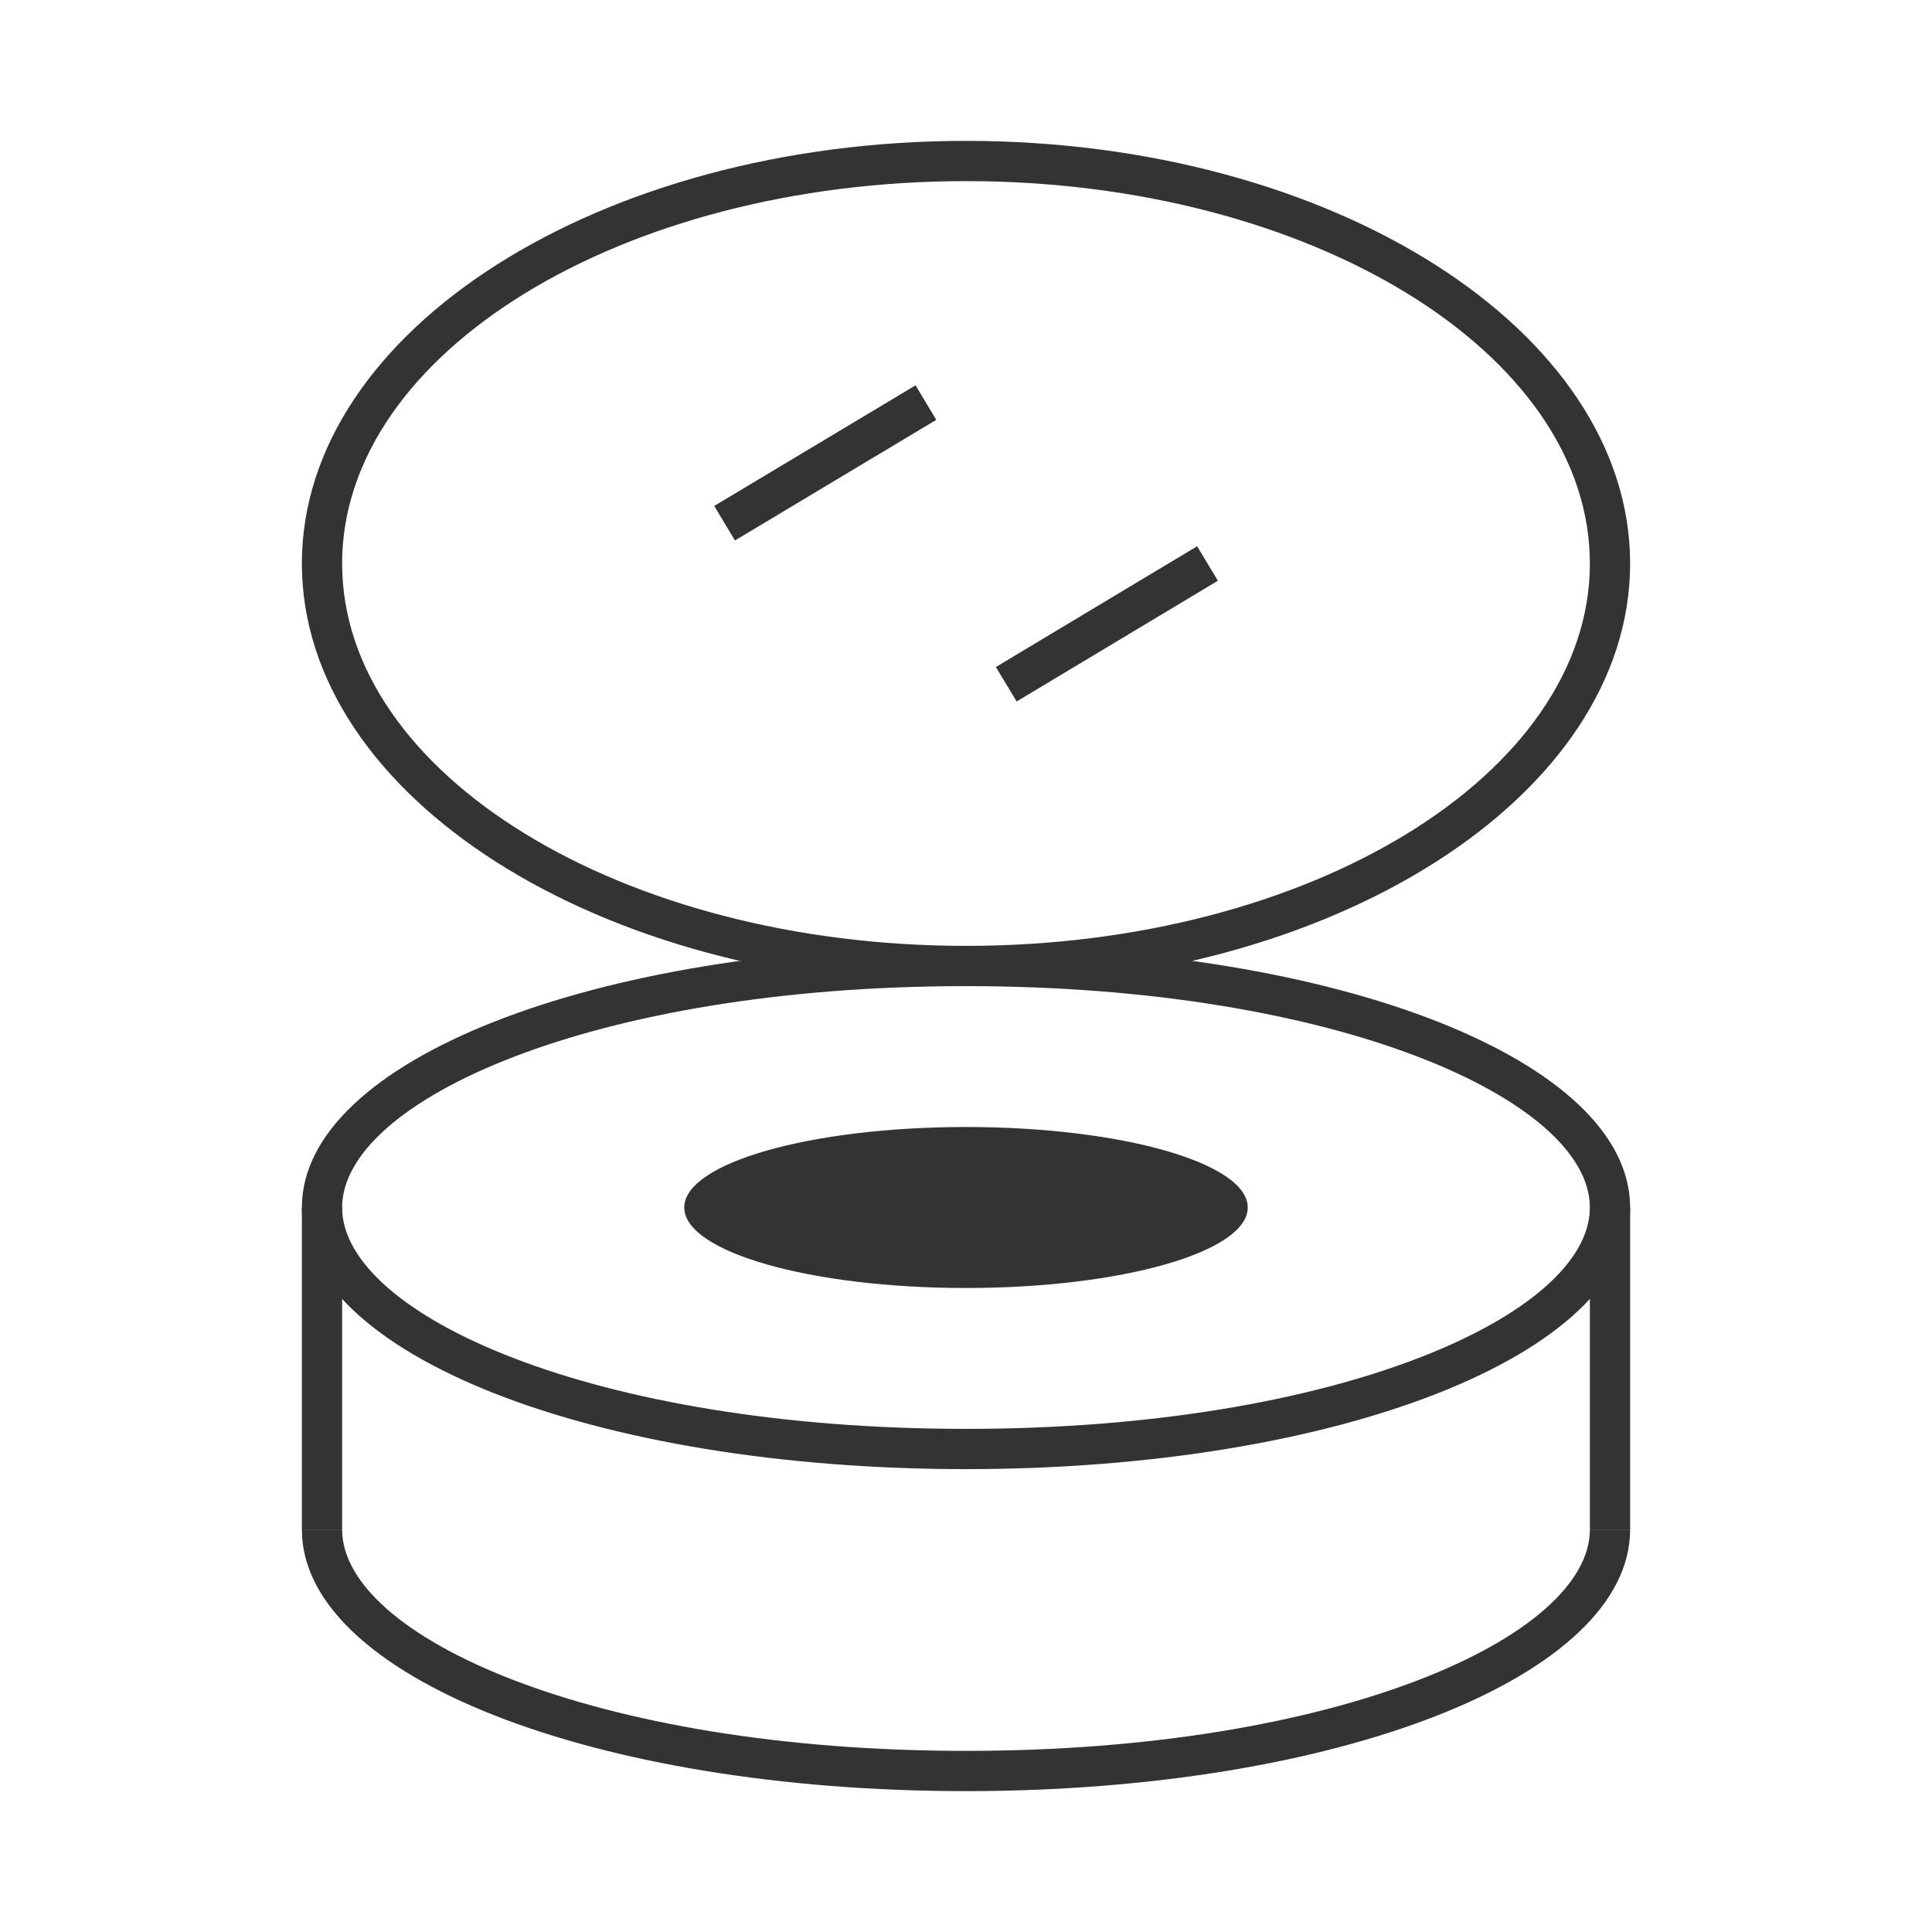 <?xml version="1.0" encoding="iso-8859-1"?>
<svg version="1.1" id="&#x56FE;&#x5C42;_1" xmlns="http://www.w3.org/2000/svg" xmlns:xlink="http://www.w3.org/1999/xlink" x="0px"
	 y="0px" viewBox="0 0 24 24" style="enable-background:new 0 0 24 24;" xml:space="preserve">
<path style="fill:#333333;" d="M12,18.25c-4.626,0-8.25-1.428-8.25-3.25s3.624-3.25,8.25-3.25s8.25,1.428,8.25,3.25
	S16.626,18.25,12,18.25z M12,12.25c-4.636,0-7.75,1.422-7.75,2.75s3.114,2.75,7.75,2.75s7.75-1.422,7.75-2.75S16.636,12.25,12,12.25
	z"/>
<path style="fill:#333333;" d="M12,12.25c-4.549,0-8.25-2.355-8.25-5.25S7.451,1.75,12,1.75S20.25,4.105,20.25,7
	S16.549,12.25,12,12.25z M12,2.25C7.727,2.25,4.25,4.381,4.25,7s3.477,4.75,7.75,4.75S19.75,9.619,19.75,7S16.273,2.25,12,2.25z"/>
<rect x="8.792" y="5.5" transform="matrix(0.858 -0.514 0.514 0.858 -1.498 6.085)" style="fill:#333333;" width="2.915" height="0.5"/>
<polygon style="fill:#333333;" points="12.629,8.714 12.371,8.286 14.871,6.786 15.129,7.214 "/>
<path style="fill:#333333;" d="M12,22.25c-4.626,0-8.25-1.428-8.25-3.25h0.5c0,1.328,3.114,2.75,7.75,2.75s7.75-1.422,7.75-2.75h0.5
	C20.25,20.822,16.626,22.25,12,22.25z"/>
<rect x="19.75" y="15" style="fill:#333333;" width="0.5" height="4"/>
<rect x="3.75" y="15" style="fill:#333333;" width="0.5" height="4"/>
<ellipse style="fill:#333333;" cx="12" cy="15" rx="3.5" ry="1"/>
</svg>






